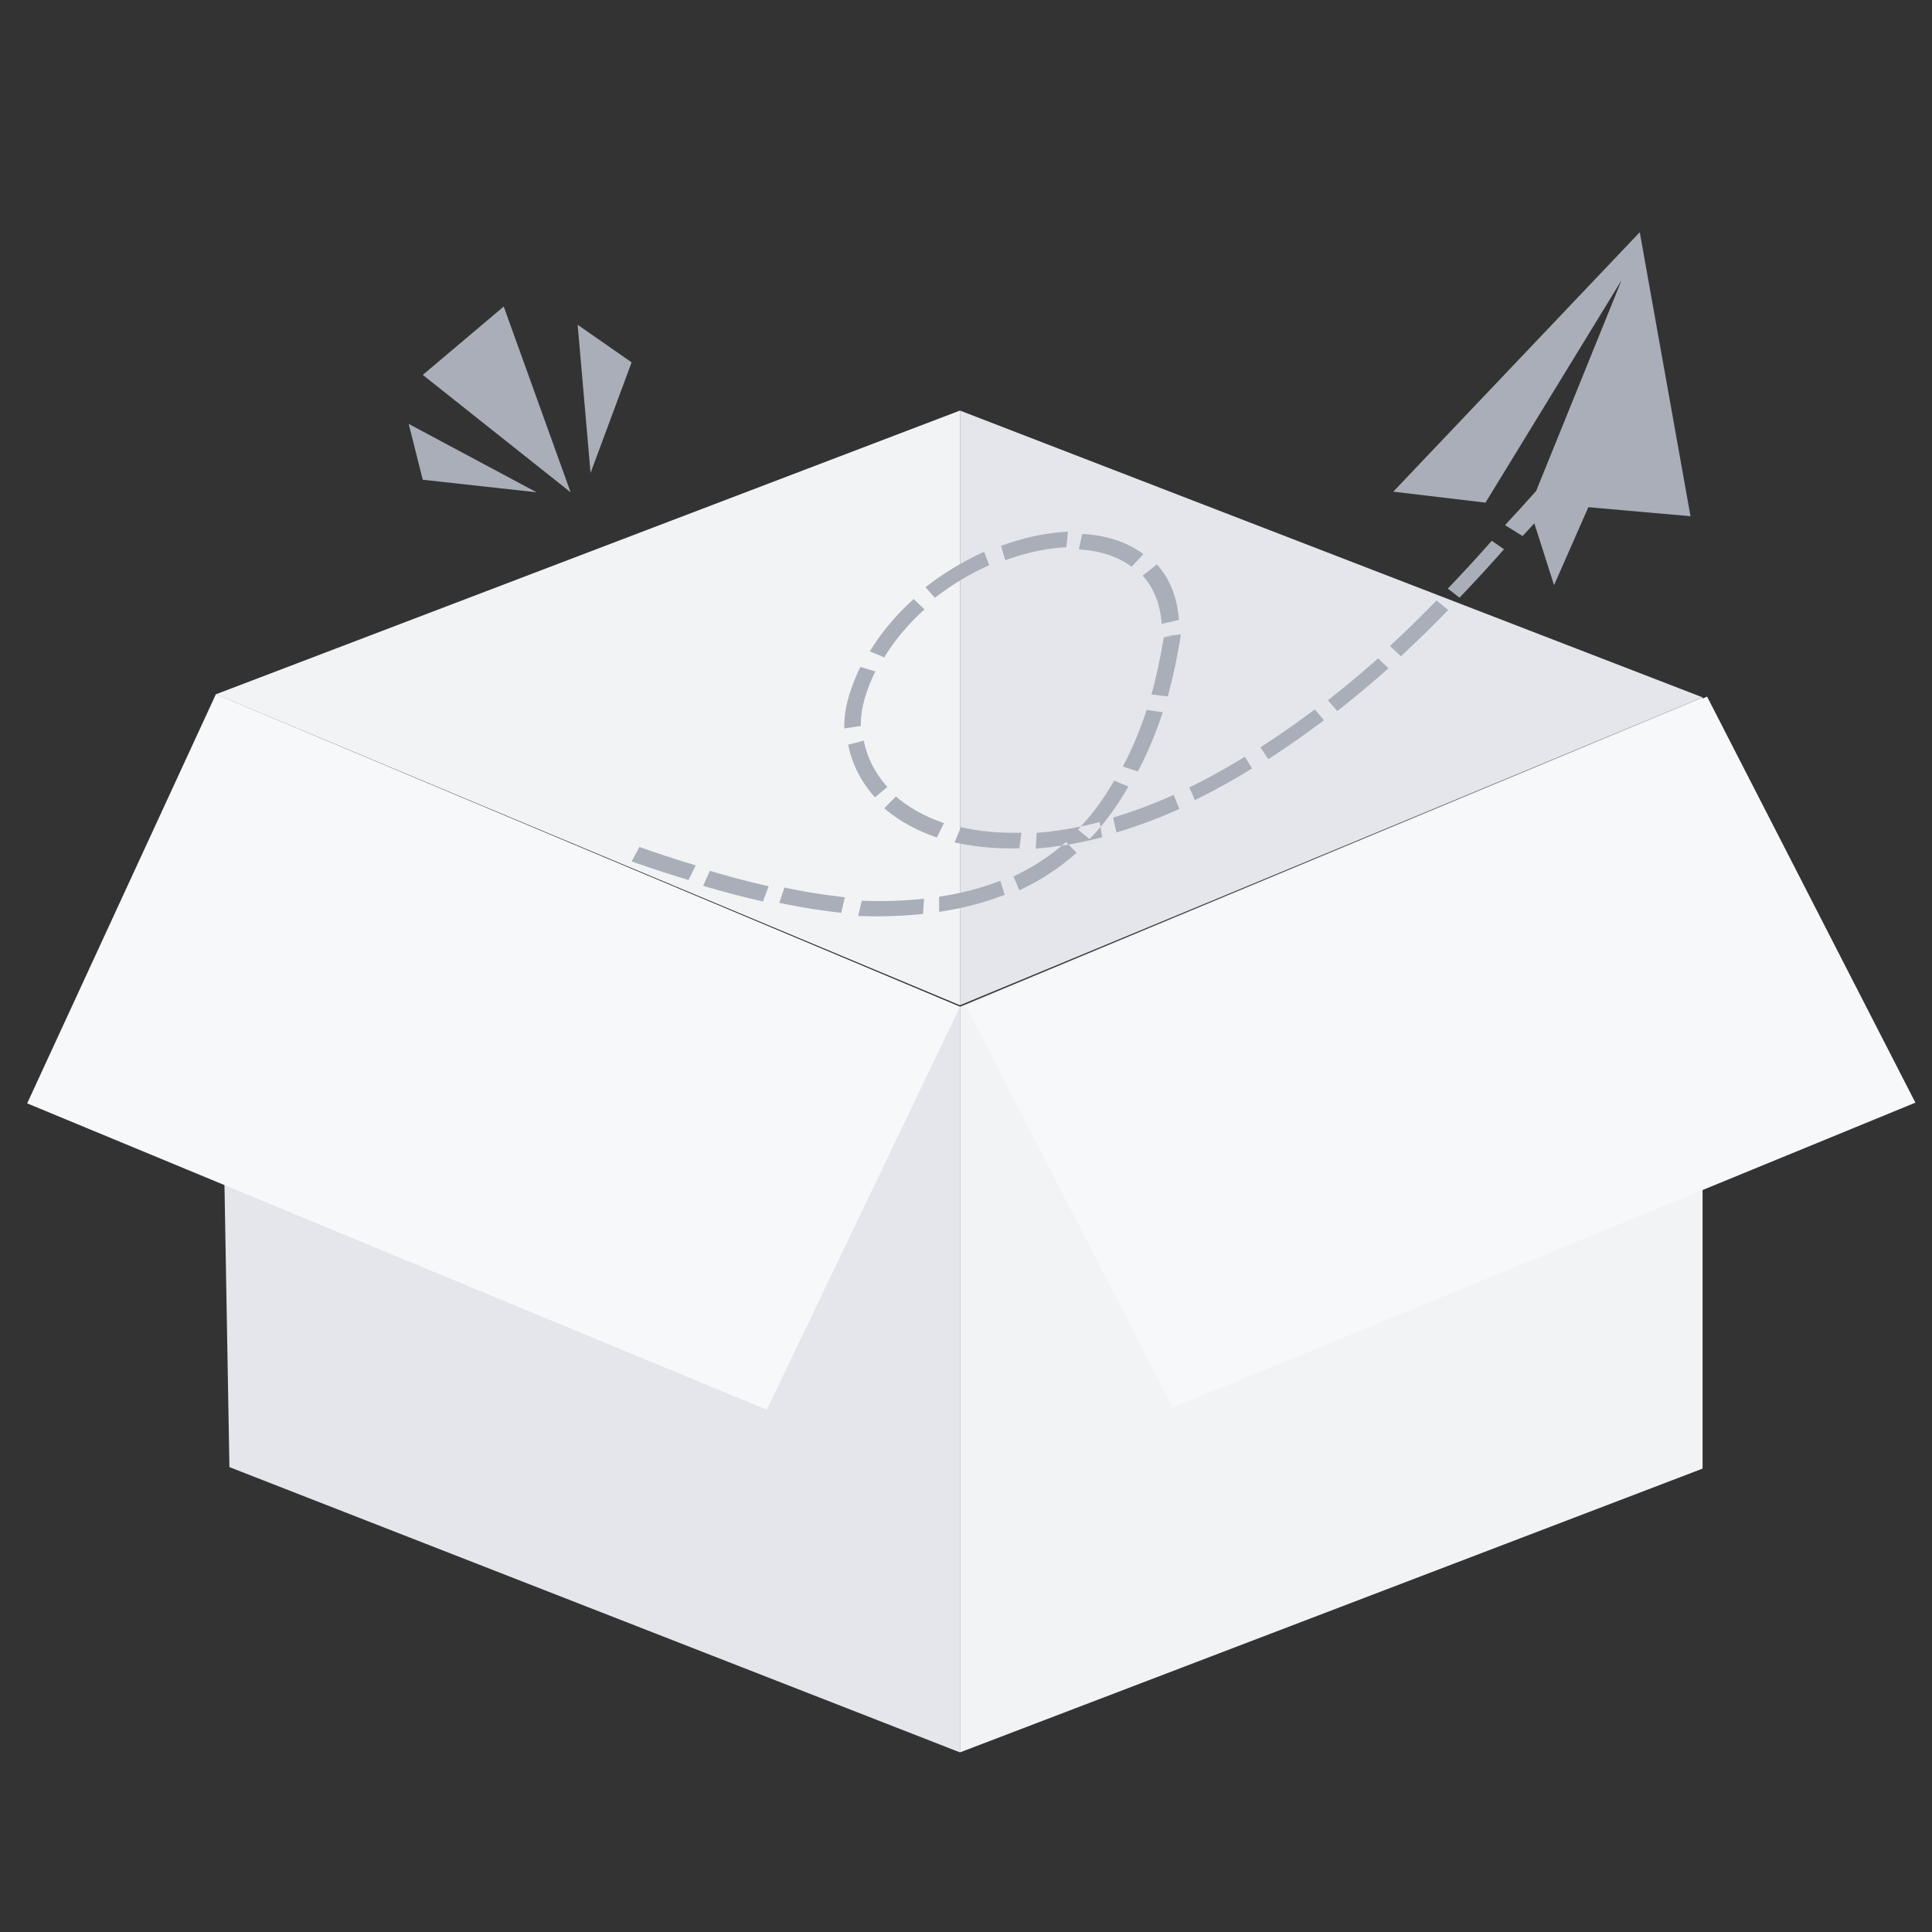 <svg width="104" height="104" viewBox="0 0 104 104" fill="none" xmlns="http://www.w3.org/2000/svg">
<rect x="0" y="0" width="104" height="104" fill="#333333" stroke="none"/>
<path d="M51.675 94.331V54.194L91.65 37.538V79.056L51.675 94.331Z" fill="#F2F3F5"/>
<path d="M12.35 78.975L51.675 94.331V54.194L11.619 37.375L12.35 78.975Z" fill="#E5E6EB"/>
<path d="M31.79 25.457L31.095 17.482L34 19.506L31.79 25.457ZM27.116 16.5L30.716 26.5L22.758 20.181L27.116 16.5ZM22 22.819L28.884 26.5L22.758 25.825L22 22.819Z" fill="#A9AEB8"/>
<path d="M51.675 54.194L41.275 75.888L1.463 59.394L11.619 37.375L51.675 54.194Z" fill="#F7F8FA"/>
<path d="M51.675 22.1L11.619 37.375L51.675 54.113V22.1Z" fill="#F2F3F5"/>
<path d="M52 54.156L63.131 75.769L103.106 59.356L91.894 37.5L52 54.156Z" fill="#F7F8FA"/>
<path d="M91.65 37.538L51.675 22.1V54.113L91.65 37.538Z" fill="#E5E6EB"/>
<path fill-rule="evenodd" clip-rule="evenodd" d="M50.55 48.27C51.677 48.102 52.727 47.835 53.702 47.468L53.847 47.413L54.081 48.167C53.038 48.573 51.92 48.871 50.726 49.06L50.555 49.086L50.55 48.27ZM57.157 45.519L57.331 45.492L57.509 45.462V45.462L57.516 45.461L57.956 45.904C57.071 46.691 56.088 47.344 55.008 47.86L54.872 47.924L54.553 47.177C55.464 46.754 56.299 46.229 57.06 45.6L57.157 45.519ZM46.39 48.486C47.498 48.527 48.553 48.498 49.553 48.398L49.74 48.379L49.688 49.195C48.648 49.309 47.555 49.348 46.41 49.314L46.195 49.307L46.39 48.486ZM63.179 42.79L63.486 43.547C62.402 44.032 61.336 44.434 60.292 44.754L60.097 44.813L59.92 44.008C60.915 43.712 61.934 43.337 62.971 42.882L63.179 42.79ZM59.974 42.018L60.74 42.341C60.293 43.129 59.795 43.85 59.247 44.504L59.239 44.513L59.33 45.069C58.774 45.213 58.227 45.334 57.688 45.431L57.516 45.461L57.381 45.325C57.311 45.387 57.239 45.449 57.168 45.51L57.157 45.519L57.153 45.52C56.739 45.583 56.331 45.631 55.928 45.666L55.756 45.68L55.803 44.833C56.544 44.777 57.309 44.669 58.096 44.508L58.18 44.491L58.224 44.443C58.844 43.769 59.401 43.006 59.897 42.154L59.974 42.018ZM58.18 44.49L58.126 44.549L58.027 44.653V44.653L58.647 45.17C58.819 44.992 58.986 44.808 59.15 44.618L59.239 44.512L59.197 44.252C58.887 44.333 58.581 44.405 58.277 44.47L58.18 44.49ZM67.01 40.735L67.402 41.366C66.438 41.959 65.483 42.491 64.541 42.962L64.324 43.07L64.023 42.389C64.934 41.942 65.859 41.434 66.794 40.867L67.01 40.735ZM42.228 47.778C43.283 47.999 44.297 48.165 45.27 48.276L45.478 48.299L45.284 49.137C44.288 49.03 43.253 48.868 42.178 48.649L41.947 48.601L42.228 47.778ZM51.726 44.526C52.676 44.745 53.717 44.848 54.829 44.827L54.981 44.824L54.873 45.663C53.676 45.697 52.552 45.597 51.52 45.372L51.386 45.342L51.726 44.526ZM70.777 38.185L71.27 38.77C70.342 39.47 69.419 40.119 68.503 40.717L68.274 40.866L67.85 40.231C68.743 39.656 69.643 39.031 70.55 38.355L70.777 38.185ZM38.213 46.878C39.219 47.178 40.196 47.435 41.141 47.652L41.377 47.705L41.07 48.526C40.111 48.312 39.122 48.056 38.103 47.759L37.848 47.684L38.213 46.878ZM74.184 35.44L74.744 35.974C73.9 36.721 73.058 37.428 72.219 38.092L71.99 38.272L71.481 37.696C72.296 37.057 73.115 36.378 73.937 35.657L74.184 35.44ZM48.227 42.877C48.905 43.459 49.741 43.932 50.705 44.27L50.813 44.307L50.435 45.082C49.371 44.723 48.441 44.214 47.68 43.579L47.599 43.51L48.227 42.877ZM61.727 38.215L62.594 38.338C62.235 39.425 61.816 40.434 61.337 41.364L61.252 41.528L60.445 41.264C60.906 40.391 61.311 39.439 61.662 38.409L61.727 38.215ZM77.328 32.324L77.956 32.837C77.192 33.623 76.428 34.374 75.665 35.089L75.411 35.326L74.822 34.775C75.573 34.079 76.325 33.347 77.077 32.581L77.328 32.324ZM34.423 45.593C35.366 45.927 36.285 46.23 37.181 46.501L37.45 46.582L37.065 47.37C36.161 47.101 35.235 46.8 34.285 46.469L34 46.368L34.423 45.593ZM45.66 40.087L46.497 39.87C46.666 40.745 47.077 41.571 47.704 42.292L47.768 42.363L47.1 42.922C46.375 42.115 45.89 41.181 45.679 40.181L45.66 40.087ZM62.655 34.249L62.712 34.25L63.556 34.148L63.555 34.238L63.516 34.479C63.352 35.463 63.151 36.399 62.915 37.286L62.86 37.49L61.984 37.383C62.236 36.468 62.447 35.497 62.619 34.47L62.65 34.279L62.651 34.258L62.654 34.257L62.655 34.249ZM80.302 29.111L80.962 29.567C80.252 30.372 79.542 31.148 78.832 31.894L78.565 32.173L77.936 31.684C78.637 30.954 79.338 30.196 80.039 29.408L80.302 29.111ZM62.654 34.257L62.65 34.278L62.65 34.305L63.103 34.258L62.712 34.25L62.654 34.257ZM46.318 35.897L47.119 36.144C46.889 36.606 46.701 37.08 46.558 37.563C46.416 38.04 46.343 38.514 46.338 38.981L46.338 39.081L45.446 39.211C45.44 38.635 45.524 38.048 45.7 37.458C45.844 36.975 46.028 36.5 46.25 36.036L46.318 35.897ZM62.275 30.382C62.944 31.117 63.347 32.088 63.457 33.276L63.465 33.368L62.536 33.585C62.452 32.529 62.118 31.68 61.56 31.041L61.512 30.987L62.275 30.382ZM49.184 32.246L49.764 32.804C48.932 33.554 48.222 34.386 47.666 35.275L47.597 35.387L46.823 35.062C47.418 34.082 48.18 33.168 49.076 32.345L49.184 32.246ZM58.259 28.741C59.521 28.81 60.621 29.157 61.478 29.779L61.546 29.829L60.914 30.509C60.196 29.969 59.261 29.657 58.17 29.583L58.073 29.577L58.259 28.741ZM52.976 29.705L53.251 30.42C52.264 30.865 51.313 31.429 50.448 32.088L50.325 32.182L49.821 31.606C50.747 30.885 51.768 30.264 52.831 29.771L52.976 29.705ZM53.888 29.383C55.066 28.951 56.249 28.692 57.362 28.626L57.486 28.62L57.402 29.458C56.399 29.505 55.322 29.728 54.242 30.112L54.113 30.159L53.888 29.383Z" fill="#A9AEB8"/>
<path fill-rule="evenodd" clip-rule="evenodd" d="M88.269 12.5L91 27.788L85.501 27.302L83.655 31.5L82.593 28.169L82.277 28.514L81.96 28.856L81.017 28.268C81.575 27.667 82.133 27.055 82.691 26.43L87.29 15.083L79.964 27.057L75 26.466L88.269 12.5Z" fill="#A9AEB8"/>
</svg>
